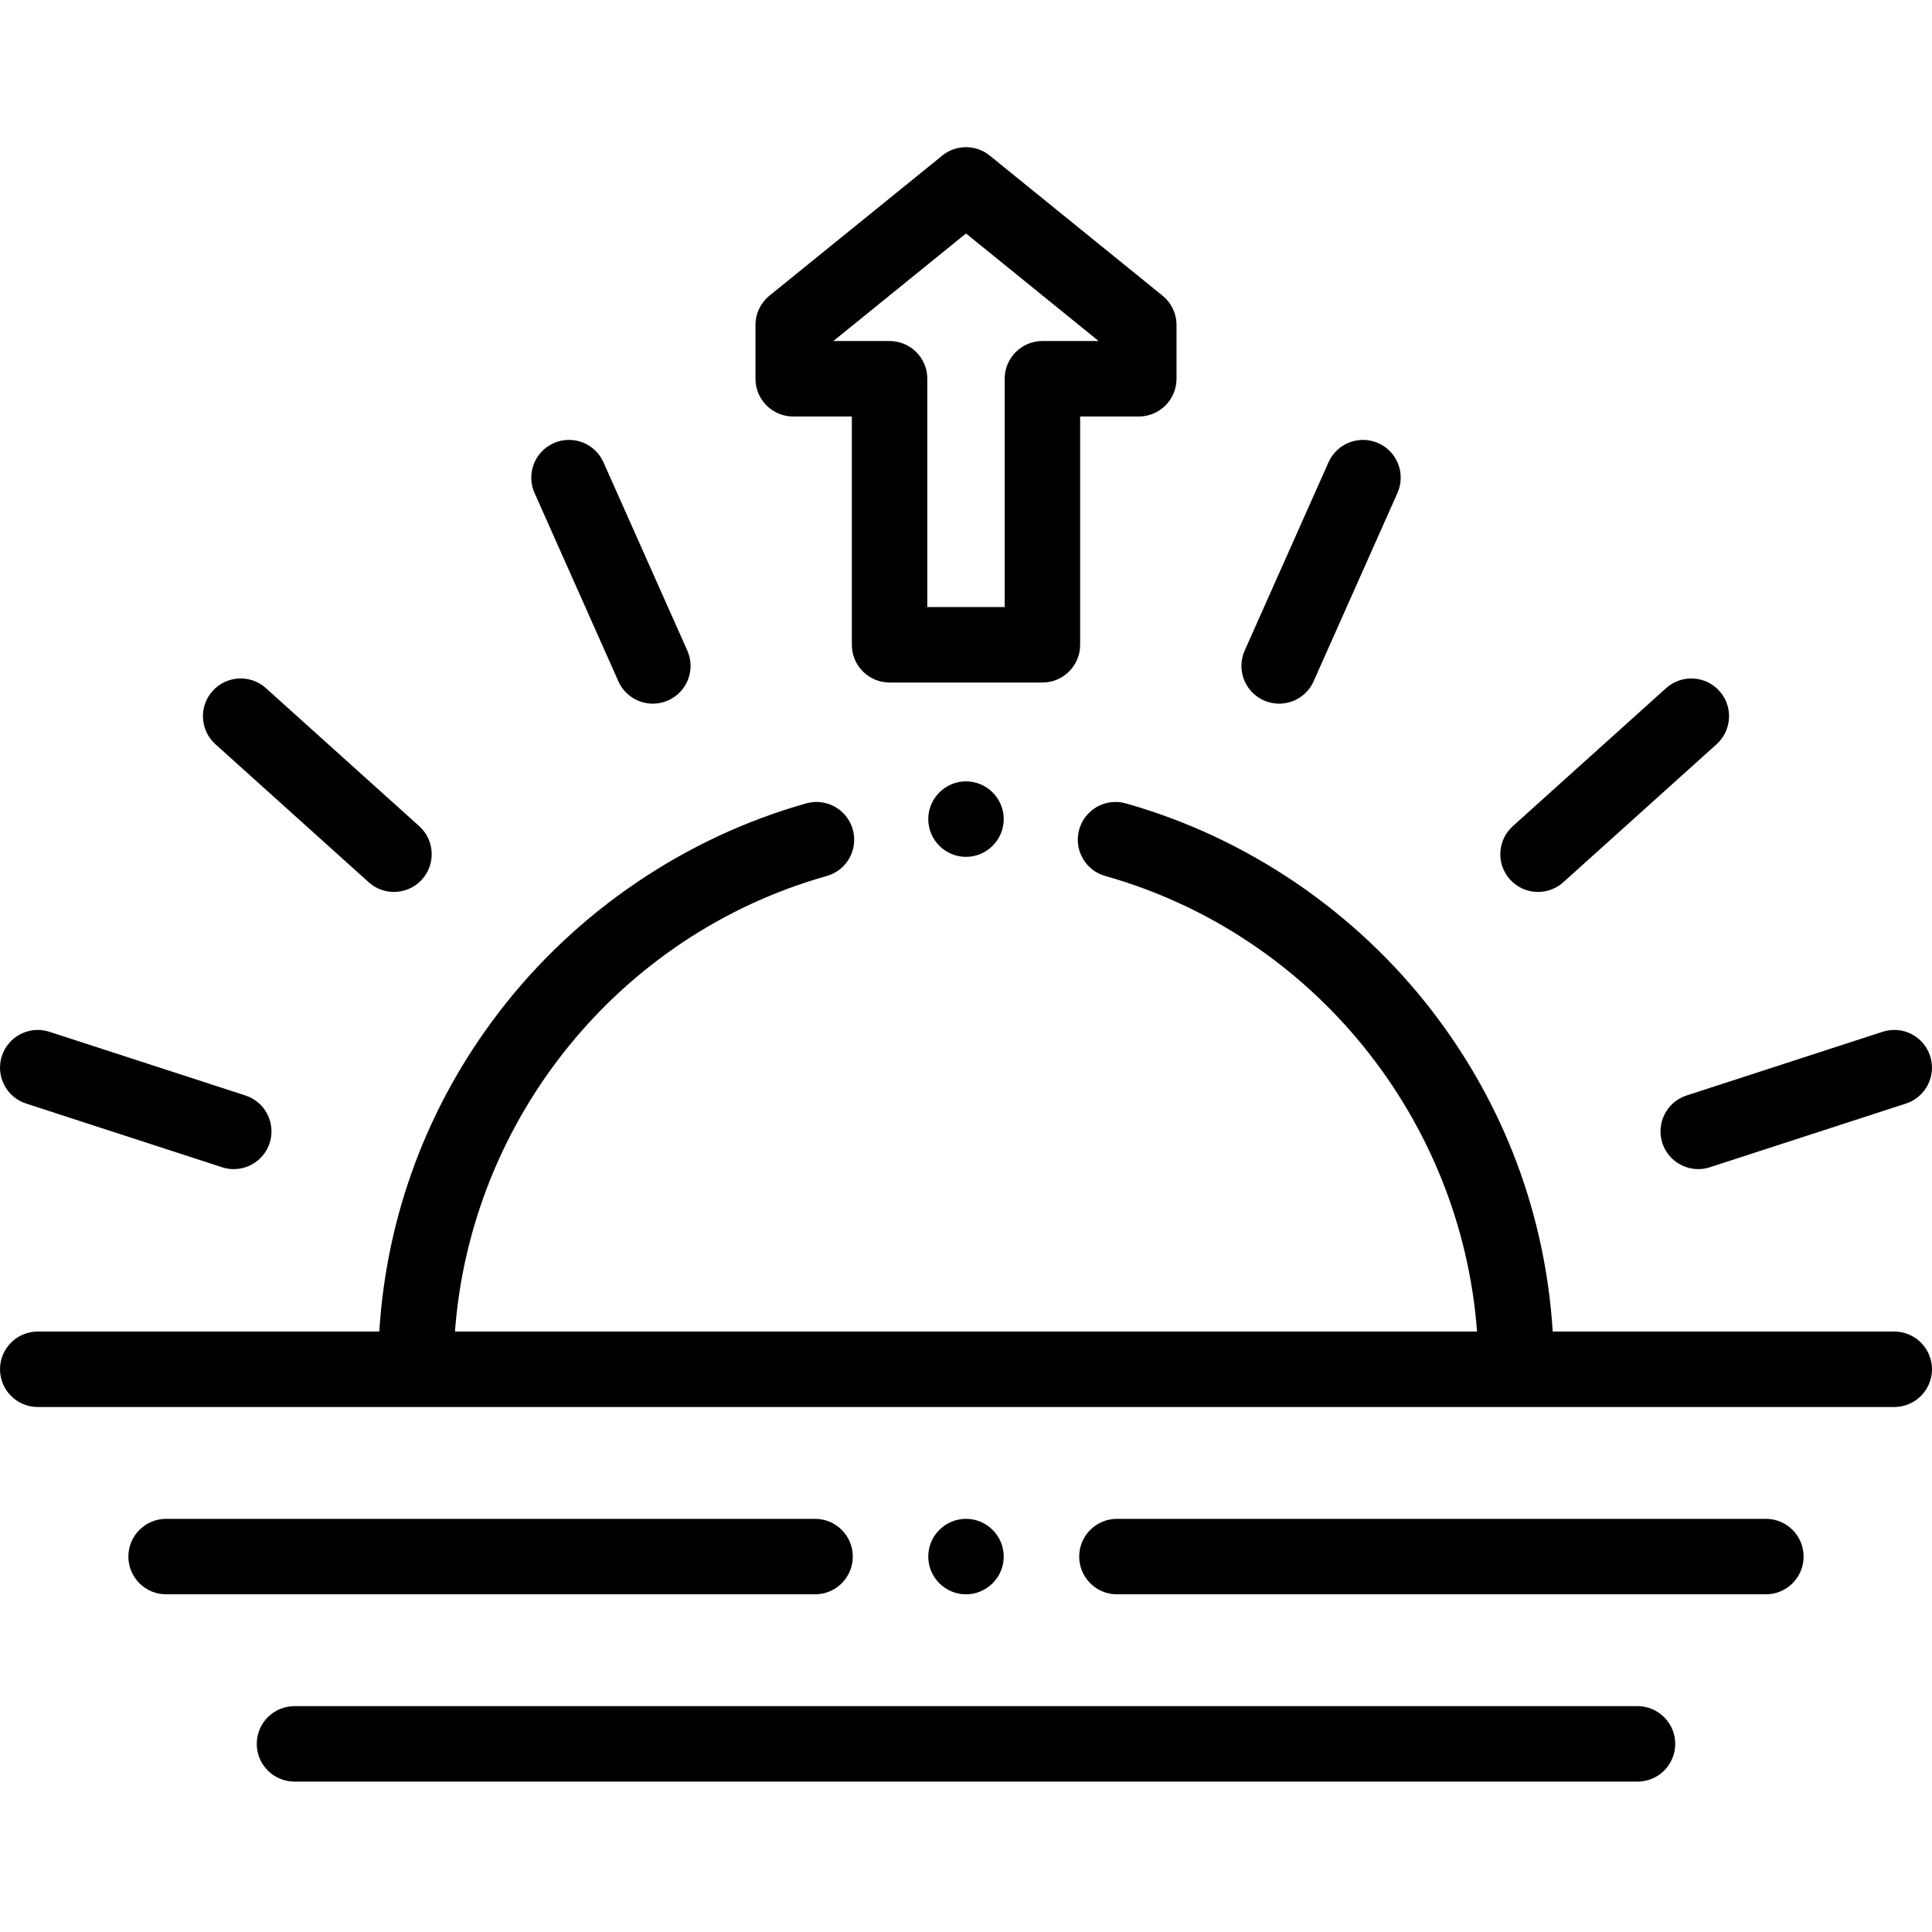 <svg height="512pt" viewBox="0 -39 512.001 512" width="512pt" xmlns="http://www.w3.org/2000/svg"><g fill-rule="evenodd"><path d="m256 188.074c5.508 0 10-4.492 10-10 0-5.508-4.492-10-10-10s-10 4.492-10 10c0 5.508 4.492 10 10 10zm0 0"/><path d="m501.996 313.875h-90.512c-1.938-30.938-12.852-60.086-31.867-84.836-20.383-26.527-49.246-46.109-81.277-55.137-5.316-1.496-10.84 1.598-12.336 6.914-1.5 5.316 1.598 10.84 6.91 12.336 54.996 15.5 94.324 64.32 98.516 120.723h-270.859c4.191-56.402 43.52-105.223 98.516-120.723 5.316-1.496 8.41-7.02 6.91-12.336-1.496-5.316-7.02-8.41-12.336-6.914-32.031 9.027-60.895 28.609-81.277 55.137-19.016 24.75-29.93 53.898-31.867 84.836h-90.512c-5.523 0-10 4.477-10 9.996 0 5.523 4.477 10 10 10h491.992c5.523 0 10-4.477 10-10 0-5.52-4.477-9.996-10-9.996zm0 0"/><path d="m467.977 363.508h-171.977c-5.523 0-10 4.48-10 10 0 5.523 4.477 10 10 10h171.977c5.52 0 10-4.477 10-10 0-5.52-4.477-10-10-10zm0 0"/><path d="m226 373.508c0-5.52-4.477-10-10-10h-171.977c-5.52 0-10 4.48-10 10 0 5.523 4.48 10 10 10h171.977c5.523 0 10-4.477 10-10zm0 0"/><path d="m433.953 413.145h-355.906c-5.523 0-10 4.477-10 10 0 5.523 4.477 10 10 10h355.906c5.523 0 10-4.477 10-10 0-5.523-4.477-10-10-10zm0 0"/><path d="m440.543 263.914c1.371 4.223 5.293 6.91 9.508 6.91 1.023 0 2.066-.16 3.09-.492l51.949-16.879c5.25-1.707 8.125-7.348 6.418-12.602-1.707-5.25-7.344-8.129-12.602-6.418l-51.945 16.879c-5.25 1.707-8.125 7.348-6.418 12.602zm0 0"/><path d="m407.598 197.375c2.383 0 4.777-.848 6.688-2.566l40.625-36.578c4.105-3.695 4.438-10.02.742-14.125-3.695-4.102-10.02-4.434-14.125-.738l-40.625 36.578c-4.102 3.695-4.434 10.02-.738 14.121 1.973 2.195 4.699 3.309 7.434 3.309zm0 0"/><path d="m334.922 146.609c1.324.59 2.703.867 4.062.867 3.828 0 7.484-2.211 9.141-5.934l22.215-49.898c2.246-5.043-.023-10.957-5.066-13.203-5.051-2.242-10.957.027-13.203 5.07l-22.215 49.895c-2.246 5.047.023 10.957 5.066 13.203zm0 0"/><path d="m57.09 158.23 40.625 36.578c1.91 1.719 4.305 2.566 6.688 2.566 2.734 0 5.461-1.113 7.434-3.309 3.695-4.102 3.363-10.426-.738-14.121l-40.625-36.578c-4.105-3.695-10.426-3.367-14.125.738-3.695 4.105-3.363 10.43.742 14.125zm0 0"/><path d="m6.914 253.453 51.945 16.879c1.023.336 2.066.492 3.09.492 4.215 0 8.137-2.688 9.512-6.91 1.703-5.254-1.168-10.895-6.422-12.602l-51.945-16.879c-5.25-1.707-10.895 1.168-12.602 6.418-1.707 5.254 1.168 10.895 6.422 12.602zm0 0"/><path d="m163.875 141.543c1.656 3.723 5.312 5.934 9.141 5.934 1.359 0 2.738-.277 4.062-.867 5.043-2.246 7.312-8.156 5.066-13.203l-22.215-49.895c-2.246-5.043-8.156-7.316-13.203-5.07-5.043 2.246-7.312 8.16-5.066 13.203zm0 0"/><path d="m210.211 71.375h15.539v60.5c0 5.523 4.48 10 10 10h40.5c5.52 0 10-4.477 10-10v-60.5h15.539c5.523 0 10-4.477 10-10v-14.25c0-3.016-1.359-5.867-3.699-7.766l-45.793-37.125c-3.672-2.977-8.922-2.977-12.594 0l-45.793 37.125c-2.34 1.895-3.699 4.75-3.699 7.766v14.25c0 5.523 4.477 10 10 10zm45.789-48.5 35.152 28.5h-14.902c-5.523 0-10 4.477-10 10v60.5h-20.5v-60.5c0-5.523-4.477-10-10-10h-14.902zm0 0"/><path d="m266 373.508c0-5.508-4.492-10-10-10s-10 4.492-10 10c0 5.508 4.492 10 10 10s10-4.492 10-10zm0 0"/></g></svg>